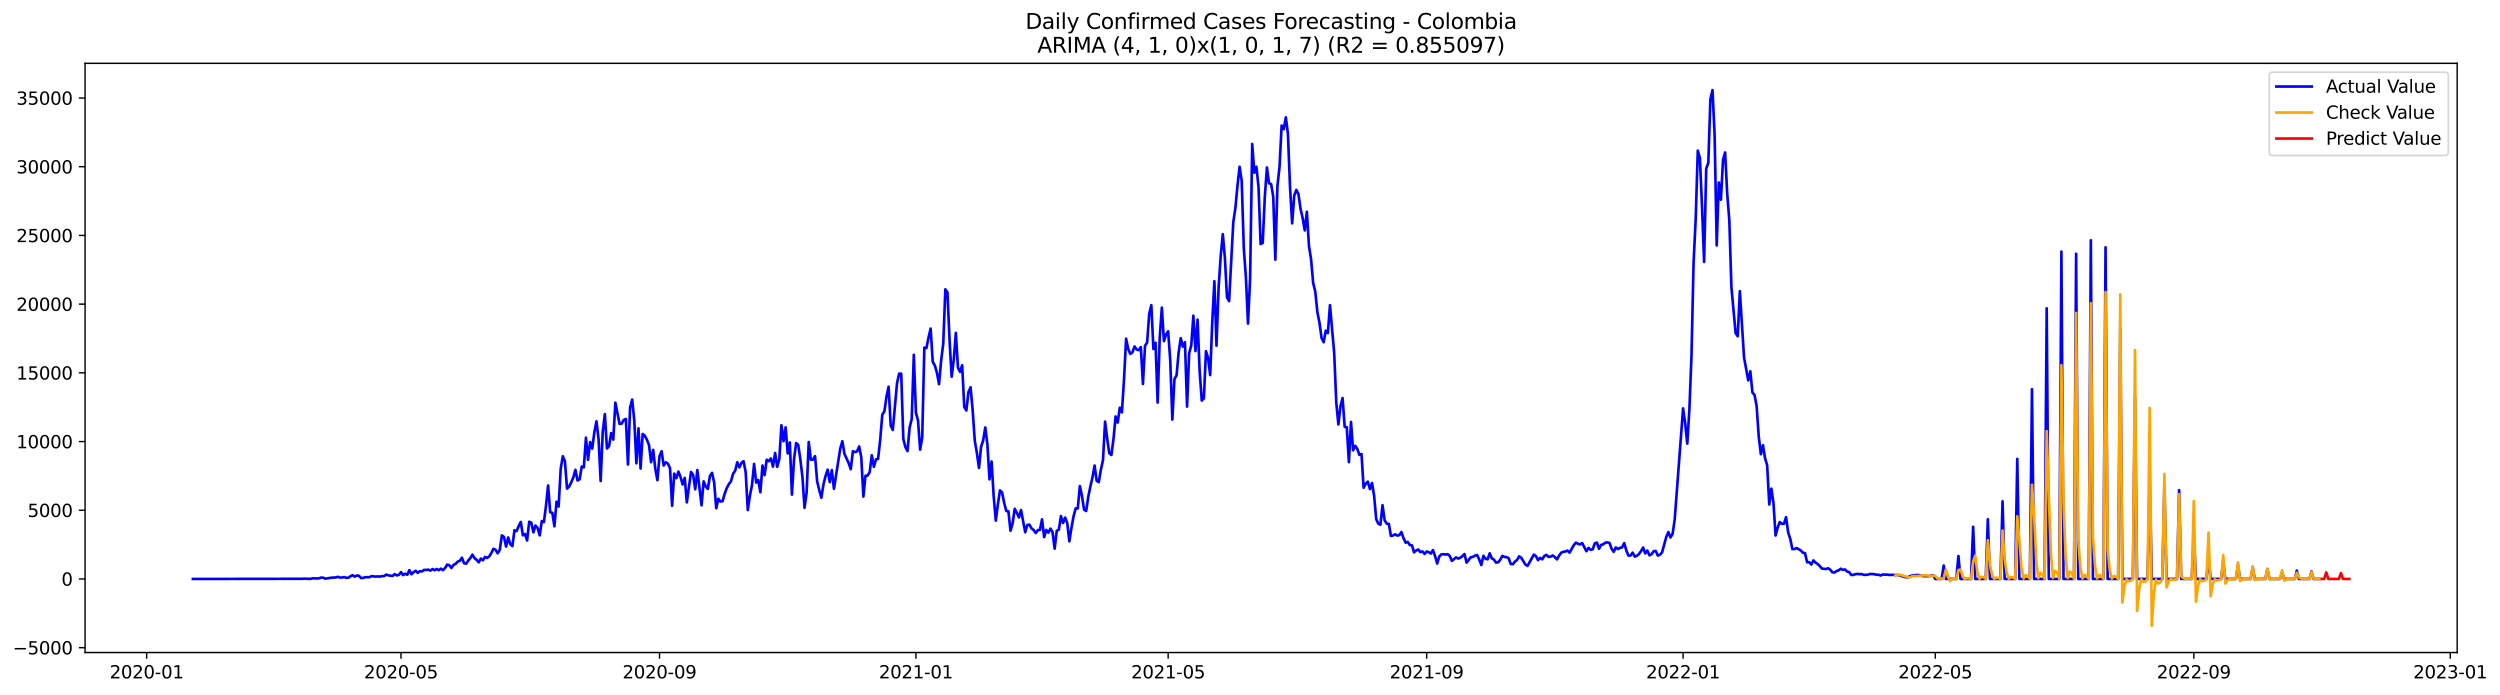 <?xml version="1.0" encoding="utf-8" standalone="no"?>
<!DOCTYPE svg PUBLIC "-//W3C//DTD SVG 1.1//EN"
  "http://www.w3.org/Graphics/SVG/1.1/DTD/svg11.dtd">
<svg xmlns:xlink="http://www.w3.org/1999/xlink" width="1411.405pt" height="392.274pt" viewBox="0 0 1411.405 392.274" xmlns="http://www.w3.org/2000/svg" version="1.1">
 <defs>
  <style type="text/css">*{stroke-linejoin: round; stroke-linecap: butt}</style>
 </defs>
 <g id="figure_1">
  <g id="patch_1">
   <path d="M 0 392.274 
L 1411.405 392.274 
L 1411.405 0 
L 0 0 
z
" style="fill: #ffffff"/>
  </g>
  <g id="axes_1">
   <g id="patch_2">
    <path d="M 48.03 368.396 
L 1387.23 368.396 
L 1387.23 35.755 
L 48.03 35.755 
z
" style="fill: #ffffff"/>
   </g>
   <g id="matplotlib.axis_1">
    <g id="xtick_1">
     <g id="line2d_1">
      <defs>
       <path id="m3af2d70a28" d="M 0 0 
L 0 3.5 
" style="stroke: #000000; stroke-width: 0.8"/>
      </defs>
      <g>
       <use xlink:href="#m3af2d70a28" x="82.797" y="368.396" style="stroke: #000000; stroke-width: 0.8"/>
      </g>
     </g>
     <g id="text_1">
      <!-- 2020-01 -->
      <g transform="translate(61.906 382.994)scale(0.1 -0.1)">
       <defs>
        <path id="DejaVuSans-32" d="M 1228 531 
L 3431 531 
L 3431 0 
L 469 0 
L 469 531 
Q 828 903 1448 1529 
Q 2069 2156 2228 2338 
Q 2531 2678 2651 2914 
Q 2772 3150 2772 3378 
Q 2772 3750 2511 3984 
Q 2250 4219 1831 4219 
Q 1534 4219 1204 4116 
Q 875 4013 500 3803 
L 500 4441 
Q 881 4594 1212 4672 
Q 1544 4750 1819 4750 
Q 2544 4750 2975 4387 
Q 3406 4025 3406 3419 
Q 3406 3131 3298 2873 
Q 3191 2616 2906 2266 
Q 2828 2175 2409 1742 
Q 1991 1309 1228 531 
z
" transform="scale(0.016)"/>
        <path id="DejaVuSans-30" d="M 2034 4250 
Q 1547 4250 1301 3770 
Q 1056 3291 1056 2328 
Q 1056 1369 1301 889 
Q 1547 409 2034 409 
Q 2525 409 2770 889 
Q 3016 1369 3016 2328 
Q 3016 3291 2770 3770 
Q 2525 4250 2034 4250 
z
M 2034 4750 
Q 2819 4750 3233 4129 
Q 3647 3509 3647 2328 
Q 3647 1150 3233 529 
Q 2819 -91 2034 -91 
Q 1250 -91 836 529 
Q 422 1150 422 2328 
Q 422 3509 836 4129 
Q 1250 4750 2034 4750 
z
" transform="scale(0.016)"/>
        <path id="DejaVuSans-2d" d="M 313 2009 
L 1997 2009 
L 1997 1497 
L 313 1497 
L 313 2009 
z
" transform="scale(0.016)"/>
        <path id="DejaVuSans-31" d="M 794 531 
L 1825 531 
L 1825 4091 
L 703 3866 
L 703 4441 
L 1819 4666 
L 2450 4666 
L 2450 531 
L 3481 531 
L 3481 0 
L 794 0 
L 794 531 
z
" transform="scale(0.016)"/>
       </defs>
       <use xlink:href="#DejaVuSans-32"/>
       <use xlink:href="#DejaVuSans-30" x="63.623"/>
       <use xlink:href="#DejaVuSans-32" x="127.246"/>
       <use xlink:href="#DejaVuSans-30" x="190.869"/>
       <use xlink:href="#DejaVuSans-2d" x="254.492"/>
       <use xlink:href="#DejaVuSans-30" x="290.576"/>
       <use xlink:href="#DejaVuSans-31" x="354.199"/>
      </g>
     </g>
    </g>
    <g id="xtick_2">
     <g id="line2d_2">
      <g>
       <use xlink:href="#m3af2d70a28" x="226.376" y="368.396" style="stroke: #000000; stroke-width: 0.8"/>
      </g>
     </g>
     <g id="text_2">
      <!-- 2020-05 -->
      <g transform="translate(205.485 382.994)scale(0.1 -0.1)">
       <defs>
        <path id="DejaVuSans-35" d="M 691 4666 
L 3169 4666 
L 3169 4134 
L 1269 4134 
L 1269 2991 
Q 1406 3038 1543 3061 
Q 1681 3084 1819 3084 
Q 2600 3084 3056 2656 
Q 3513 2228 3513 1497 
Q 3513 744 3044 326 
Q 2575 -91 1722 -91 
Q 1428 -91 1123 -41 
Q 819 9 494 109 
L 494 744 
Q 775 591 1075 516 
Q 1375 441 1709 441 
Q 2250 441 2565 725 
Q 2881 1009 2881 1497 
Q 2881 1984 2565 2268 
Q 2250 2553 1709 2553 
Q 1456 2553 1204 2497 
Q 953 2441 691 2322 
L 691 4666 
z
" transform="scale(0.016)"/>
       </defs>
       <use xlink:href="#DejaVuSans-32"/>
       <use xlink:href="#DejaVuSans-30" x="63.623"/>
       <use xlink:href="#DejaVuSans-32" x="127.246"/>
       <use xlink:href="#DejaVuSans-30" x="190.869"/>
       <use xlink:href="#DejaVuSans-2d" x="254.492"/>
       <use xlink:href="#DejaVuSans-30" x="290.576"/>
       <use xlink:href="#DejaVuSans-35" x="354.199"/>
      </g>
     </g>
    </g>
    <g id="xtick_3">
     <g id="line2d_3">
      <g>
       <use xlink:href="#m3af2d70a28" x="372.328" y="368.396" style="stroke: #000000; stroke-width: 0.8"/>
      </g>
     </g>
     <g id="text_3">
      <!-- 2020-09 -->
      <g transform="translate(351.437 382.994)scale(0.1 -0.1)">
       <defs>
        <path id="DejaVuSans-39" d="M 703 97 
L 703 672 
Q 941 559 1184 500 
Q 1428 441 1663 441 
Q 2288 441 2617 861 
Q 2947 1281 2994 2138 
Q 2813 1869 2534 1725 
Q 2256 1581 1919 1581 
Q 1219 1581 811 2004 
Q 403 2428 403 3163 
Q 403 3881 828 4315 
Q 1253 4750 1959 4750 
Q 2769 4750 3195 4129 
Q 3622 3509 3622 2328 
Q 3622 1225 3098 567 
Q 2575 -91 1691 -91 
Q 1453 -91 1209 -44 
Q 966 3 703 97 
z
M 1959 2075 
Q 2384 2075 2632 2365 
Q 2881 2656 2881 3163 
Q 2881 3666 2632 3958 
Q 2384 4250 1959 4250 
Q 1534 4250 1286 3958 
Q 1038 3666 1038 3163 
Q 1038 2656 1286 2365 
Q 1534 2075 1959 2075 
z
" transform="scale(0.016)"/>
       </defs>
       <use xlink:href="#DejaVuSans-32"/>
       <use xlink:href="#DejaVuSans-30" x="63.623"/>
       <use xlink:href="#DejaVuSans-32" x="127.246"/>
       <use xlink:href="#DejaVuSans-30" x="190.869"/>
       <use xlink:href="#DejaVuSans-2d" x="254.492"/>
       <use xlink:href="#DejaVuSans-30" x="290.576"/>
       <use xlink:href="#DejaVuSans-39" x="354.199"/>
      </g>
     </g>
    </g>
    <g id="xtick_4">
     <g id="line2d_4">
      <g>
       <use xlink:href="#m3af2d70a28" x="517.094" y="368.396" style="stroke: #000000; stroke-width: 0.8"/>
      </g>
     </g>
     <g id="text_4">
      <!-- 2021-01 -->
      <g transform="translate(496.202 382.994)scale(0.1 -0.1)">
       <use xlink:href="#DejaVuSans-32"/>
       <use xlink:href="#DejaVuSans-30" x="63.623"/>
       <use xlink:href="#DejaVuSans-32" x="127.246"/>
       <use xlink:href="#DejaVuSans-31" x="190.869"/>
       <use xlink:href="#DejaVuSans-2d" x="254.492"/>
       <use xlink:href="#DejaVuSans-30" x="290.576"/>
       <use xlink:href="#DejaVuSans-31" x="354.199"/>
      </g>
     </g>
    </g>
    <g id="xtick_5">
     <g id="line2d_5">
      <g>
       <use xlink:href="#m3af2d70a28" x="659.486" y="368.396" style="stroke: #000000; stroke-width: 0.8"/>
      </g>
     </g>
     <g id="text_5">
      <!-- 2021-05 -->
      <g transform="translate(638.595 382.994)scale(0.1 -0.1)">
       <use xlink:href="#DejaVuSans-32"/>
       <use xlink:href="#DejaVuSans-30" x="63.623"/>
       <use xlink:href="#DejaVuSans-32" x="127.246"/>
       <use xlink:href="#DejaVuSans-31" x="190.869"/>
       <use xlink:href="#DejaVuSans-2d" x="254.492"/>
       <use xlink:href="#DejaVuSans-30" x="290.576"/>
       <use xlink:href="#DejaVuSans-35" x="354.199"/>
      </g>
     </g>
    </g>
    <g id="xtick_6">
     <g id="line2d_6">
      <g>
       <use xlink:href="#m3af2d70a28" x="805.438" y="368.396" style="stroke: #000000; stroke-width: 0.8"/>
      </g>
     </g>
     <g id="text_6">
      <!-- 2021-09 -->
      <g transform="translate(784.547 382.994)scale(0.1 -0.1)">
       <use xlink:href="#DejaVuSans-32"/>
       <use xlink:href="#DejaVuSans-30" x="63.623"/>
       <use xlink:href="#DejaVuSans-32" x="127.246"/>
       <use xlink:href="#DejaVuSans-31" x="190.869"/>
       <use xlink:href="#DejaVuSans-2d" x="254.492"/>
       <use xlink:href="#DejaVuSans-30" x="290.576"/>
       <use xlink:href="#DejaVuSans-39" x="354.199"/>
      </g>
     </g>
    </g>
    <g id="xtick_7">
     <g id="line2d_7">
      <g>
       <use xlink:href="#m3af2d70a28" x="950.204" y="368.396" style="stroke: #000000; stroke-width: 0.8"/>
      </g>
     </g>
     <g id="text_7">
      <!-- 2022-01 -->
      <g transform="translate(929.312 382.994)scale(0.1 -0.1)">
       <use xlink:href="#DejaVuSans-32"/>
       <use xlink:href="#DejaVuSans-30" x="63.623"/>
       <use xlink:href="#DejaVuSans-32" x="127.246"/>
       <use xlink:href="#DejaVuSans-32" x="190.869"/>
       <use xlink:href="#DejaVuSans-2d" x="254.492"/>
       <use xlink:href="#DejaVuSans-30" x="290.576"/>
       <use xlink:href="#DejaVuSans-31" x="354.199"/>
      </g>
     </g>
    </g>
    <g id="xtick_8">
     <g id="line2d_8">
      <g>
       <use xlink:href="#m3af2d70a28" x="1092.596" y="368.396" style="stroke: #000000; stroke-width: 0.8"/>
      </g>
     </g>
     <g id="text_8">
      <!-- 2022-05 -->
      <g transform="translate(1071.705 382.994)scale(0.1 -0.1)">
       <use xlink:href="#DejaVuSans-32"/>
       <use xlink:href="#DejaVuSans-30" x="63.623"/>
       <use xlink:href="#DejaVuSans-32" x="127.246"/>
       <use xlink:href="#DejaVuSans-32" x="190.869"/>
       <use xlink:href="#DejaVuSans-2d" x="254.492"/>
       <use xlink:href="#DejaVuSans-30" x="290.576"/>
       <use xlink:href="#DejaVuSans-35" x="354.199"/>
      </g>
     </g>
    </g>
    <g id="xtick_9">
     <g id="line2d_9">
      <g>
       <use xlink:href="#m3af2d70a28" x="1238.548" y="368.396" style="stroke: #000000; stroke-width: 0.8"/>
      </g>
     </g>
     <g id="text_9">
      <!-- 2022-09 -->
      <g transform="translate(1217.657 382.994)scale(0.1 -0.1)">
       <use xlink:href="#DejaVuSans-32"/>
       <use xlink:href="#DejaVuSans-30" x="63.623"/>
       <use xlink:href="#DejaVuSans-32" x="127.246"/>
       <use xlink:href="#DejaVuSans-32" x="190.869"/>
       <use xlink:href="#DejaVuSans-2d" x="254.492"/>
       <use xlink:href="#DejaVuSans-30" x="290.576"/>
       <use xlink:href="#DejaVuSans-39" x="354.199"/>
      </g>
     </g>
    </g>
    <g id="xtick_10">
     <g id="line2d_10">
      <g>
       <use xlink:href="#m3af2d70a28" x="1383.314" y="368.396" style="stroke: #000000; stroke-width: 0.8"/>
      </g>
     </g>
     <g id="text_10">
      <!-- 2023-01 -->
      <g transform="translate(1362.422 382.994)scale(0.1 -0.1)">
       <defs>
        <path id="DejaVuSans-33" d="M 2597 2516 
Q 3050 2419 3304 2112 
Q 3559 1806 3559 1356 
Q 3559 666 3084 287 
Q 2609 -91 1734 -91 
Q 1441 -91 1130 -33 
Q 819 25 488 141 
L 488 750 
Q 750 597 1062 519 
Q 1375 441 1716 441 
Q 2309 441 2620 675 
Q 2931 909 2931 1356 
Q 2931 1769 2642 2001 
Q 2353 2234 1838 2234 
L 1294 2234 
L 1294 2753 
L 1863 2753 
Q 2328 2753 2575 2939 
Q 2822 3125 2822 3475 
Q 2822 3834 2567 4026 
Q 2313 4219 1838 4219 
Q 1578 4219 1281 4162 
Q 984 4106 628 3988 
L 628 4550 
Q 988 4650 1302 4700 
Q 1616 4750 1894 4750 
Q 2613 4750 3031 4423 
Q 3450 4097 3450 3541 
Q 3450 3153 3228 2886 
Q 3006 2619 2597 2516 
z
" transform="scale(0.016)"/>
       </defs>
       <use xlink:href="#DejaVuSans-32"/>
       <use xlink:href="#DejaVuSans-30" x="63.623"/>
       <use xlink:href="#DejaVuSans-32" x="127.246"/>
       <use xlink:href="#DejaVuSans-33" x="190.869"/>
       <use xlink:href="#DejaVuSans-2d" x="254.492"/>
       <use xlink:href="#DejaVuSans-30" x="290.576"/>
       <use xlink:href="#DejaVuSans-31" x="354.199"/>
      </g>
     </g>
    </g>
   </g>
   <g id="matplotlib.axis_2">
    <g id="ytick_1">
     <g id="line2d_11">
      <defs>
       <path id="m26785dd5f5" d="M 0 0 
L -3.5 0 
" style="stroke: #000000; stroke-width: 0.8"/>
      </defs>
      <g>
       <use xlink:href="#m26785dd5f5" x="48.03" y="365.648" style="stroke: #000000; stroke-width: 0.8"/>
      </g>
     </g>
     <g id="text_11">
      <!-- −5000 -->
      <g transform="translate(7.2 369.447)scale(0.1 -0.1)">
       <defs>
        <path id="DejaVuSans-2212" d="M 678 2272 
L 4684 2272 
L 4684 1741 
L 678 1741 
L 678 2272 
z
" transform="scale(0.016)"/>
       </defs>
       <use xlink:href="#DejaVuSans-2212"/>
       <use xlink:href="#DejaVuSans-35" x="83.789"/>
       <use xlink:href="#DejaVuSans-30" x="147.412"/>
       <use xlink:href="#DejaVuSans-30" x="211.035"/>
       <use xlink:href="#DejaVuSans-30" x="274.658"/>
      </g>
     </g>
    </g>
    <g id="ytick_2">
     <g id="line2d_12">
      <g>
       <use xlink:href="#m26785dd5f5" x="48.03" y="326.859" style="stroke: #000000; stroke-width: 0.8"/>
      </g>
     </g>
     <g id="text_12">
      <!-- 0 -->
      <g transform="translate(34.667 330.658)scale(0.1 -0.1)">
       <use xlink:href="#DejaVuSans-30"/>
      </g>
     </g>
    </g>
    <g id="ytick_3">
     <g id="line2d_13">
      <g>
       <use xlink:href="#m26785dd5f5" x="48.03" y="288.07" style="stroke: #000000; stroke-width: 0.8"/>
      </g>
     </g>
     <g id="text_13">
      <!-- 5000 -->
      <g transform="translate(15.58 291.869)scale(0.1 -0.1)">
       <use xlink:href="#DejaVuSans-35"/>
       <use xlink:href="#DejaVuSans-30" x="63.623"/>
       <use xlink:href="#DejaVuSans-30" x="127.246"/>
       <use xlink:href="#DejaVuSans-30" x="190.869"/>
      </g>
     </g>
    </g>
    <g id="ytick_4">
     <g id="line2d_14">
      <g>
       <use xlink:href="#m26785dd5f5" x="48.03" y="249.281" style="stroke: #000000; stroke-width: 0.8"/>
      </g>
     </g>
     <g id="text_14">
      <!-- 10000 -->
      <g transform="translate(9.217 253.08)scale(0.1 -0.1)">
       <use xlink:href="#DejaVuSans-31"/>
       <use xlink:href="#DejaVuSans-30" x="63.623"/>
       <use xlink:href="#DejaVuSans-30" x="127.246"/>
       <use xlink:href="#DejaVuSans-30" x="190.869"/>
       <use xlink:href="#DejaVuSans-30" x="254.492"/>
      </g>
     </g>
    </g>
    <g id="ytick_5">
     <g id="line2d_15">
      <g>
       <use xlink:href="#m26785dd5f5" x="48.03" y="210.492" style="stroke: #000000; stroke-width: 0.8"/>
      </g>
     </g>
     <g id="text_15">
      <!-- 15000 -->
      <g transform="translate(9.217 214.291)scale(0.1 -0.1)">
       <use xlink:href="#DejaVuSans-31"/>
       <use xlink:href="#DejaVuSans-35" x="63.623"/>
       <use xlink:href="#DejaVuSans-30" x="127.246"/>
       <use xlink:href="#DejaVuSans-30" x="190.869"/>
       <use xlink:href="#DejaVuSans-30" x="254.492"/>
      </g>
     </g>
    </g>
    <g id="ytick_6">
     <g id="line2d_16">
      <g>
       <use xlink:href="#m26785dd5f5" x="48.03" y="171.703" style="stroke: #000000; stroke-width: 0.8"/>
      </g>
     </g>
     <g id="text_16">
      <!-- 20000 -->
      <g transform="translate(9.217 175.502)scale(0.1 -0.1)">
       <use xlink:href="#DejaVuSans-32"/>
       <use xlink:href="#DejaVuSans-30" x="63.623"/>
       <use xlink:href="#DejaVuSans-30" x="127.246"/>
       <use xlink:href="#DejaVuSans-30" x="190.869"/>
       <use xlink:href="#DejaVuSans-30" x="254.492"/>
      </g>
     </g>
    </g>
    <g id="ytick_7">
     <g id="line2d_17">
      <g>
       <use xlink:href="#m26785dd5f5" x="48.03" y="132.914" style="stroke: #000000; stroke-width: 0.8"/>
      </g>
     </g>
     <g id="text_17">
      <!-- 25000 -->
      <g transform="translate(9.217 136.713)scale(0.1 -0.1)">
       <use xlink:href="#DejaVuSans-32"/>
       <use xlink:href="#DejaVuSans-35" x="63.623"/>
       <use xlink:href="#DejaVuSans-30" x="127.246"/>
       <use xlink:href="#DejaVuSans-30" x="190.869"/>
       <use xlink:href="#DejaVuSans-30" x="254.492"/>
      </g>
     </g>
    </g>
    <g id="ytick_8">
     <g id="line2d_18">
      <g>
       <use xlink:href="#m26785dd5f5" x="48.03" y="94.125" style="stroke: #000000; stroke-width: 0.8"/>
      </g>
     </g>
     <g id="text_18">
      <!-- 30000 -->
      <g transform="translate(9.217 97.924)scale(0.1 -0.1)">
       <use xlink:href="#DejaVuSans-33"/>
       <use xlink:href="#DejaVuSans-30" x="63.623"/>
       <use xlink:href="#DejaVuSans-30" x="127.246"/>
       <use xlink:href="#DejaVuSans-30" x="190.869"/>
       <use xlink:href="#DejaVuSans-30" x="254.492"/>
      </g>
     </g>
    </g>
    <g id="ytick_9">
     <g id="line2d_19">
      <g>
       <use xlink:href="#m26785dd5f5" x="48.03" y="55.336" style="stroke: #000000; stroke-width: 0.8"/>
      </g>
     </g>
     <g id="text_19">
      <!-- 35000 -->
      <g transform="translate(9.217 59.135)scale(0.1 -0.1)">
       <use xlink:href="#DejaVuSans-33"/>
       <use xlink:href="#DejaVuSans-35" x="63.623"/>
       <use xlink:href="#DejaVuSans-30" x="127.246"/>
       <use xlink:href="#DejaVuSans-30" x="190.869"/>
       <use xlink:href="#DejaVuSans-30" x="254.492"/>
      </g>
     </g>
    </g>
   </g>
   <g id="line2d_20">
    <path d="M 108.902 326.859 
L 170.606 326.766 
L 171.792 326.681 
L 175.352 326.813 
L 176.539 326.471 
L 178.912 326.588 
L 180.099 326.502 
L 181.285 326.076 
L 182.472 326.146 
L 183.658 326.696 
L 187.218 326.13 
L 189.591 326.021 
L 190.778 325.626 
L 191.965 326.115 
L 193.151 326.037 
L 194.338 325.781 
L 195.524 326.246 
L 196.711 326.13 
L 197.898 325.3 
L 199.084 324.734 
L 200.271 325.548 
L 201.457 324.92 
L 202.644 325.028 
L 203.831 326.339 
L 205.017 326.27 
L 206.204 325.874 
L 208.577 325.866 
L 209.764 325.261 
L 212.137 325.533 
L 213.323 325.424 
L 214.51 325.525 
L 215.697 325.253 
L 216.883 325.269 
L 218.07 324.377 
L 219.256 324.834 
L 221.63 325.168 
L 222.816 324.129 
L 224.003 324.858 
L 225.189 324.532 
L 226.376 322.988 
L 227.563 324.695 
L 228.749 323.888 
L 229.936 324.493 
L 231.123 321.894 
L 232.309 324.175 
L 233.496 323.004 
L 234.682 322.243 
L 235.869 323.415 
L 237.056 322.453 
L 238.242 322.592 
L 239.429 321.747 
L 240.615 321.755 
L 241.802 321.584 
L 242.989 322.158 
L 244.175 321.25 
L 245.362 321.933 
L 246.548 321.266 
L 247.735 321.894 
L 248.922 321.025 
L 250.108 321.871 
L 251.295 320.645 
L 252.481 318.745 
L 253.668 319.117 
L 254.855 320.606 
L 256.041 318.931 
L 257.228 318.318 
L 258.414 317.069 
L 259.601 316.603 
L 260.788 314.85 
L 261.974 317.961 
L 263.161 318.248 
L 264.347 316.464 
L 265.534 315.06 
L 266.721 313.159 
L 267.907 315.106 
L 269.094 316.06 
L 270.28 317.48 
L 271.467 315.354 
L 272.654 316.316 
L 273.84 314.416 
L 275.027 314.99 
L 276.213 314.09 
L 277.4 312.213 
L 278.587 309.846 
L 279.773 310.382 
L 280.96 312.368 
L 282.146 310.452 
L 283.333 302.259 
L 284.52 303.128 
L 285.706 308.574 
L 286.893 303.438 
L 288.079 307.224 
L 289.266 308.326 
L 290.453 299.389 
L 291.639 299.816 
L 292.826 297.046 
L 294.012 294.672 
L 295.199 302.205 
L 296.386 301.46 
L 297.572 305.114 
L 298.759 294.564 
L 299.945 295.045 
L 301.132 300.522 
L 302.319 296.728 
L 303.505 297.992 
L 304.692 302.259 
L 305.878 294.176 
L 307.065 294.711 
L 308.252 285.471 
L 309.438 274.083 
L 310.625 289.187 
L 311.812 289.521 
L 312.998 297.131 
L 314.185 283.253 
L 315.371 285.968 
L 316.558 264.51 
L 317.745 257.551 
L 318.931 260.452 
L 320.118 275.828 
L 321.304 274.673 
L 322.491 272.299 
L 323.678 269.529 
L 324.864 265.224 
L 326.051 271.251 
L 327.237 270.584 
L 328.424 263.393 
L 329.611 263.827 
L 330.797 247.078 
L 331.984 259.599 
L 333.17 249.553 
L 334.357 253.253 
L 335.544 244.06 
L 336.73 237.877 
L 337.917 247.737 
L 339.103 271.554 
L 340.29 243.579 
L 341.477 233.797 
L 342.663 253.207 
L 343.85 251.872 
L 345.036 244.541 
L 346.223 248.18 
L 347.41 227.327 
L 349.783 239.305 
L 350.969 239.15 
L 352.156 237.039 
L 353.343 236.535 
L 354.529 262.252 
L 355.716 230.182 
L 356.902 225.573 
L 358.089 237.326 
L 359.276 261.546 
L 360.462 241.795 
L 361.649 264.518 
L 362.835 245.022 
L 364.022 245.984 
L 365.209 248.273 
L 366.395 251.205 
L 367.582 260.941 
L 368.768 253.998 
L 369.955 264.642 
L 371.142 271.081 
L 372.328 257.567 
L 373.515 254.751 
L 374.701 262.834 
L 375.888 261.003 
L 377.075 261.748 
L 378.261 264.293 
L 379.448 285.533 
L 380.634 267.396 
L 381.821 269.933 
L 383.008 266.248 
L 384.194 269.265 
L 385.381 273.517 
L 386.567 269.801 
L 387.754 283.625 
L 390.127 266.449 
L 391.314 268.148 
L 392.501 276.232 
L 393.687 265.363 
L 396.06 285.285 
L 397.247 271.763 
L 398.434 274.642 
L 399.62 276.007 
L 400.807 268.722 
L 401.993 266.961 
L 403.18 272.415 
L 404.367 286.93 
L 405.553 281.561 
L 406.74 283.129 
L 407.926 282.95 
L 409.113 278.815 
L 410.3 275.541 
L 411.486 273.292 
L 412.673 271.732 
L 413.859 267.512 
L 415.046 265.759 
L 416.233 260.957 
L 417.419 263.858 
L 418.606 261.329 
L 419.792 260.383 
L 420.979 266.597 
L 422.166 287.962 
L 423.352 279.839 
L 424.539 273.928 
L 425.725 261.911 
L 426.912 272.423 
L 428.099 270.995 
L 429.285 277.9 
L 430.472 262.811 
L 431.658 268.203 
L 432.845 259.576 
L 434.032 260.383 
L 435.218 258.831 
L 436.405 263.447 
L 437.591 255.744 
L 438.778 263.509 
L 439.965 259.235 
L 441.151 240.073 
L 442.338 249.056 
L 443.524 241.267 
L 444.711 255.976 
L 445.898 249.786 
L 447.084 279.257 
L 448.271 259.413 
L 449.457 250.127 
L 450.644 251.174 
L 451.831 259.258 
L 453.017 269.141 
L 454.204 286.697 
L 455.39 278.047 
L 456.577 249.514 
L 457.764 259.475 
L 458.95 259.483 
L 460.137 257.528 
L 461.323 271.686 
L 462.51 276.659 
L 463.697 281.003 
L 464.883 273.524 
L 466.07 268.777 
L 467.256 265.154 
L 468.443 272.175 
L 469.63 265.386 
L 470.816 275.953 
L 474.376 253.191 
L 475.563 249.103 
L 476.749 256.24 
L 479.123 261.461 
L 480.309 264.905 
L 481.496 254.735 
L 482.682 255.231 
L 483.869 254.828 
L 485.056 252.059 
L 486.242 258.172 
L 487.429 280.336 
L 488.615 268.598 
L 489.802 268.497 
L 490.989 266.519 
L 492.175 257.055 
L 493.362 263.532 
L 494.548 259.351 
L 495.735 259.041 
L 496.922 248.273 
L 498.108 234.13 
L 499.295 232.245 
L 500.481 223.859 
L 501.668 218.328 
L 502.855 240.282 
L 504.041 242.726 
L 506.414 216.442 
L 507.601 210.958 
L 508.788 210.95 
L 509.974 247.761 
L 511.161 252.431 
L 512.347 254.634 
L 513.534 241.407 
L 514.721 236.566 
L 515.907 200.298 
L 517.094 232.951 
L 518.28 237.427 
L 519.467 253.843 
L 520.654 246.869 
L 521.84 196.257 
L 523.027 196.489 
L 524.213 190.508 
L 525.4 185.504 
L 526.587 204.325 
L 527.773 206.326 
L 528.96 210.469 
L 530.146 216.861 
L 531.333 203.526 
L 532.52 194.038 
L 533.706 163.34 
L 534.893 165.07 
L 536.079 192.036 
L 537.266 212.672 
L 538.453 203.208 
L 539.639 187.933 
L 540.826 207.653 
L 542.012 209.926 
L 543.199 206.218 
L 544.386 229.763 
L 545.572 231.741 
L 546.759 221.307 
L 547.945 218.615 
L 549.132 231.671 
L 550.319 248.831 
L 551.505 255.697 
L 552.692 264.192 
L 553.878 252.214 
L 555.065 248.575 
L 556.252 241.33 
L 557.438 250.91 
L 558.625 270.631 
L 559.812 260.553 
L 560.998 280.243 
L 562.185 293.92 
L 563.371 284.641 
L 564.558 276.876 
L 565.745 278.032 
L 566.931 283.974 
L 568.118 288.481 
L 569.304 288.668 
L 570.491 299.629 
L 571.678 295.448 
L 572.864 287.271 
L 574.051 289.436 
L 575.237 292.135 
L 576.424 287.938 
L 578.797 300.475 
L 579.984 296.402 
L 581.17 296.193 
L 582.357 298.287 
L 583.544 299.187 
L 584.73 300.925 
L 585.917 299.28 
L 587.103 299.164 
L 588.29 293.198 
L 589.477 303.221 
L 590.663 299.203 
L 591.85 300.708 
L 593.036 298.442 
L 594.223 300.397 
L 595.41 309.753 
L 596.596 299.622 
L 597.783 299.024 
L 598.969 291.336 
L 600.156 295.223 
L 601.343 292.221 
L 602.529 295.347 
L 603.716 305.603 
L 604.902 298.031 
L 606.089 291.53 
L 607.276 286.992 
L 608.462 287.038 
L 609.649 274.409 
L 610.835 279.979 
L 612.022 287.698 
L 613.209 288.489 
L 614.395 280.421 
L 615.582 274.634 
L 616.768 269.49 
L 617.955 262.826 
L 619.142 271.476 
L 620.328 272.175 
L 621.515 265.169 
L 622.701 259.785 
L 623.888 238.04 
L 625.075 247.559 
L 626.261 255.883 
L 627.448 256.868 
L 628.634 247.807 
L 629.821 235.108 
L 631.008 238.568 
L 632.194 230.166 
L 633.381 232.796 
L 634.567 214.301 
L 635.754 191.23 
L 636.941 197.001 
L 638.127 199.81 
L 639.314 198.956 
L 640.501 195.613 
L 641.687 197.281 
L 642.874 197.661 
L 644.06 195.977 
L 645.247 216.784 
L 646.434 195.248 
L 647.62 193.332 
L 648.807 177.087 
L 649.993 172.285 
L 651.18 197.071 
L 652.367 193.503 
L 653.553 227.257 
L 654.74 190.493 
L 655.926 173.681 
L 657.113 192.587 
L 658.3 188.848 
L 659.486 187.048 
L 660.673 203.44 
L 661.859 236.877 
L 663.046 213.976 
L 664.233 211.997 
L 665.419 198.933 
L 666.606 190.904 
L 667.792 195.675 
L 668.979 193.254 
L 670.166 229.553 
L 671.352 199.437 
L 672.539 195.031 
L 673.725 178.22 
L 674.912 198.227 
L 676.099 180.446 
L 677.285 209.771 
L 678.472 226.132 
L 679.658 224.945 
L 680.845 198.243 
L 682.032 202.067 
L 683.218 211.749 
L 684.405 181.501 
L 685.591 158.755 
L 686.778 195.155 
L 687.965 162.541 
L 689.151 144.652 
L 690.338 132.201 
L 691.524 145.528 
L 692.711 167.871 
L 693.898 170.012 
L 696.271 125.42 
L 697.457 117.399 
L 698.644 104.8 
L 699.831 94.125 
L 701.017 102.108 
L 702.204 140.284 
L 703.39 156.583 
L 704.577 182.673 
L 705.764 157.126 
L 706.95 81.278 
L 708.137 97.461 
L 709.323 94.141 
L 710.51 105.615 
L 711.697 137.755 
L 712.883 137.166 
L 714.07 110.983 
L 715.256 94.552 
L 716.443 103.512 
L 717.63 103.947 
L 718.816 111.053 
L 720.003 146.576 
L 721.189 104.862 
L 722.376 94.164 
L 723.563 70.875 
L 724.749 72.923 
L 725.936 66.244 
L 727.123 75.693 
L 728.309 105.933 
L 729.496 126.087 
L 730.682 110.355 
L 731.869 107.197 
L 733.056 109.602 
L 734.242 117.957 
L 735.429 123.101 
L 736.615 130.075 
L 737.802 119.563 
L 738.989 138.896 
L 740.175 146.296 
L 741.362 159.787 
L 742.548 164.605 
L 743.735 176.179 
L 744.922 182.176 
L 746.108 190.849 
L 747.295 193.192 
L 748.481 186.676 
L 749.668 188.049 
L 750.855 172.285 
L 753.228 199.205 
L 754.414 227.334 
L 755.601 239.631 
L 756.788 229.297 
L 757.974 224.736 
L 759.161 241.027 
L 760.347 241.151 
L 761.534 260.895 
L 762.721 238.219 
L 763.907 254.215 
L 765.094 251.686 
L 766.28 253.455 
L 767.467 256.814 
L 768.654 256.31 
L 769.84 275.378 
L 771.027 273.105 
L 772.213 271.903 
L 773.4 276.123 
L 774.587 272.71 
L 775.773 279.917 
L 776.96 293.113 
L 778.146 295.65 
L 779.333 296.231 
L 780.52 285.215 
L 781.706 293.718 
L 782.893 295.619 
L 784.079 295.774 
L 785.266 302.562 
L 786.453 302.337 
L 787.639 301.67 
L 788.826 302.391 
L 790.012 302.089 
L 791.199 300.359 
L 792.386 303.857 
L 793.572 306.379 
L 794.759 305.929 
L 795.945 307.721 
L 797.132 307.868 
L 798.319 311.848 
L 799.505 310.739 
L 800.692 310.25 
L 801.878 311.701 
L 803.065 311.297 
L 804.252 312.725 
L 805.438 311.375 
L 806.625 311.739 
L 807.812 312.507 
L 808.998 310.576 
L 810.185 313.911 
L 811.371 318.139 
L 812.558 314.16 
L 813.745 312.996 
L 814.931 312.872 
L 816.118 313.112 
L 817.304 312.849 
L 818.491 313.896 
L 819.678 316.666 
L 822.051 314.68 
L 823.237 315.347 
L 824.424 314.881 
L 825.611 314.02 
L 826.797 312.794 
L 827.984 317.666 
L 830.357 314.594 
L 831.544 314.385 
L 832.73 313.655 
L 833.917 313.361 
L 835.103 315.828 
L 836.29 318.985 
L 837.477 313.78 
L 838.663 315.44 
L 839.85 315.773 
L 841.036 312.375 
L 842.223 315.246 
L 843.41 315.897 
L 844.596 317.635 
L 845.783 317.465 
L 846.969 316.053 
L 848.156 313.849 
L 849.343 314.392 
L 850.529 314.548 
L 851.716 315.083 
L 852.902 318.411 
L 854.089 318.52 
L 855.276 317.115 
L 856.462 316.099 
L 857.649 314.09 
L 858.835 314.881 
L 861.209 318.768 
L 862.395 319.474 
L 865.955 313.112 
L 867.142 313.981 
L 868.328 316.239 
L 869.515 314.943 
L 870.701 315.781 
L 871.888 313.826 
L 873.075 313.283 
L 874.261 314.416 
L 875.448 314.222 
L 876.634 313.593 
L 877.821 314.524 
L 879.008 315.804 
L 880.194 313.694 
L 881.381 312.057 
L 882.567 311.538 
L 883.754 311.351 
L 884.941 310.87 
L 886.127 311.988 
L 888.501 307.767 
L 889.687 306.348 
L 890.874 307.007 
L 892.06 307.364 
L 893.247 306.611 
L 895.62 311.181 
L 896.807 309.35 
L 897.993 310.405 
L 899.18 310.126 
L 900.367 306.767 
L 901.553 306.309 
L 902.74 309.839 
L 903.926 307.635 
L 905.113 307.31 
L 906.3 306.348 
L 907.486 306.224 
L 908.673 306.534 
L 909.859 309.823 
L 911.046 311.538 
L 912.233 309.047 
L 913.419 310.002 
L 914.606 309.311 
L 915.792 309.024 
L 916.979 306.619 
L 918.166 310.746 
L 919.352 313.687 
L 920.539 313.64 
L 921.725 312.003 
L 922.912 314.237 
L 924.099 313.772 
L 925.285 312.794 
L 926.472 311.142 
L 927.658 309.117 
L 928.845 312.438 
L 930.032 310.832 
L 931.218 313.516 
L 932.405 312.872 
L 933.591 311.22 
L 934.778 311.049 
L 935.965 313.679 
L 937.151 313.159 
L 938.338 311.879 
L 940.711 303.12 
L 941.898 300.374 
L 943.084 303.415 
L 944.271 301.406 
L 945.457 293.454 
L 950.204 230.546 
L 951.39 239.056 
L 952.577 250.46 
L 953.764 231.027 
L 954.95 200.725 
L 956.137 148.127 
L 957.323 123.682 
L 958.51 85.049 
L 959.697 89.238 
L 960.883 116.584 
L 962.07 147.856 
L 963.256 95.235 
L 964.443 91.93 
L 965.63 55.934 
L 966.816 50.876 
L 968.003 76.15 
L 969.189 138.562 
L 970.376 103.054 
L 971.563 112.721 
L 972.749 90.2 
L 973.936 86.065 
L 975.123 109.431 
L 976.309 124.482 
L 977.496 162.246 
L 979.869 188.08 
L 981.056 189.833 
L 982.242 164.364 
L 984.615 201.811 
L 986.989 214.728 
L 988.175 209.639 
L 989.362 221.601 
L 990.548 222.982 
L 991.735 229.367 
L 992.922 246.519 
L 994.108 256.418 
L 995.295 251.376 
L 996.481 258.707 
L 997.668 262.71 
L 998.855 284.804 
L 1000.041 275.875 
L 1001.228 283.943 
L 1002.414 302.329 
L 1003.601 297.915 
L 1004.788 294.726 
L 1005.974 295.727 
L 1007.161 295.673 
L 1008.347 291.965 
L 1009.534 300.63 
L 1010.721 304.284 
L 1011.907 309.994 
L 1013.094 309.939 
L 1014.28 309.412 
L 1016.654 310.739 
L 1017.84 312.057 
L 1019.027 312.259 
L 1020.213 317.41 
L 1021.4 317.379 
L 1022.587 318.706 
L 1023.773 316.378 
L 1024.96 317.62 
L 1026.146 318.419 
L 1027.333 319.474 
L 1028.52 320.963 
L 1030.893 321.281 
L 1032.079 320.793 
L 1033.266 321.607 
L 1034.453 323.089 
L 1035.639 323.221 
L 1036.826 322.414 
L 1038.012 322.003 
L 1039.199 321.087 
L 1040.386 321.7 
L 1041.572 321.483 
L 1042.759 322.655 
L 1043.945 322.918 
L 1045.132 324.578 
L 1046.319 324.586 
L 1047.505 324.136 
L 1048.692 324.02 
L 1049.878 324.16 
L 1051.065 324.129 
L 1052.252 324.563 
L 1054.625 324.447 
L 1055.812 324.028 
L 1058.185 324.16 
L 1059.371 324.47 
L 1060.558 324.478 
L 1061.745 324.912 
L 1062.931 324.322 
L 1064.118 324.439 
L 1065.304 324.377 
L 1066.491 324.578 
L 1068.864 324.524 
L 1070.051 324.656 
L 1071.237 324.586 
L 1072.424 324.811 
L 1074.797 325.626 
L 1075.984 325.913 
L 1077.17 325.859 
L 1078.357 325.253 
L 1079.544 324.935 
L 1080.73 324.734 
L 1083.103 324.602 
L 1085.477 325.246 
L 1087.85 325.261 
L 1089.036 325.246 
L 1091.41 324.811 
L 1092.596 326.859 
L 1096.156 326.859 
L 1097.343 319.272 
L 1098.529 326.859 
L 1104.462 326.859 
L 1105.649 313.896 
L 1106.835 326.859 
L 1112.768 326.859 
L 1113.955 297.418 
L 1115.142 326.859 
L 1121.075 326.859 
L 1122.261 293.159 
L 1123.448 326.859 
L 1129.381 326.859 
L 1130.567 283.028 
L 1131.754 326.859 
L 1137.687 326.859 
L 1138.874 259.041 
L 1140.06 326.859 
L 1145.993 326.859 
L 1147.18 219.724 
L 1148.367 326.859 
L 1154.3 326.859 
L 1155.486 174.054 
L 1156.673 326.859 
L 1162.606 326.859 
L 1163.792 142.014 
L 1164.979 326.859 
L 1170.912 326.859 
L 1172.099 143.255 
L 1173.285 326.859 
L 1179.218 326.859 
L 1180.405 135.637 
L 1181.591 326.859 
L 1187.524 326.859 
L 1188.711 139.609 
L 1189.898 326.859 
L 1195.831 326.859 
L 1197.017 185.947 
L 1198.204 326.859 
L 1204.137 326.859 
L 1205.323 224.456 
L 1206.51 326.859 
L 1212.443 326.859 
L 1213.63 269.498 
L 1214.816 326.859 
L 1220.749 326.859 
L 1221.936 274.587 
L 1223.123 326.859 
L 1229.056 326.859 
L 1230.242 276.705 
L 1231.429 326.859 
L 1237.362 326.859 
L 1238.548 301.926 
L 1239.735 326.859 
L 1245.668 326.859 
L 1246.855 315.16 
L 1248.041 326.859 
L 1253.974 326.859 
L 1255.161 317.201 
L 1256.347 326.859 
L 1262.28 326.859 
L 1263.467 319.179 
L 1264.654 326.859 
L 1270.587 326.859 
L 1271.773 320.498 
L 1272.96 326.859 
L 1278.893 326.859 
L 1280.079 321.312 
L 1281.266 326.859 
L 1287.199 326.859 
L 1288.386 323.205 
L 1289.572 326.859 
L 1295.505 326.859 
L 1296.692 322.127 
L 1297.878 326.859 
L 1303.812 326.859 
L 1304.998 322.608 
L 1306.185 326.859 
L 1309.745 326.859 
L 1309.745 326.859 
" clip-path="url(#pee5bbc6292)" style="fill: none; stroke: #0000ff; stroke-width: 1.5; stroke-linecap: square"/>
   </g>
   <g id="line2d_21">
    <path d="M 1070.051 324.919 
L 1071.237 324.351 
L 1073.611 324.694 
L 1074.797 325.2 
L 1077.17 325.734 
L 1078.357 325.957 
L 1079.544 325.336 
L 1080.73 325.234 
L 1081.917 325.263 
L 1086.663 324.799 
L 1089.036 324.99 
L 1090.223 325.142 
L 1091.41 325.065 
L 1092.596 325.158 
L 1093.783 326.533 
L 1094.969 326.697 
L 1096.156 326.602 
L 1097.343 326.731 
L 1098.529 321.593 
L 1099.716 325.11 
L 1100.902 328.163 
L 1102.089 326.844 
L 1103.276 326.635 
L 1104.462 327.004 
L 1105.649 321.819 
L 1106.835 321.533 
L 1108.022 325.214 
L 1109.209 327.09 
L 1110.395 326.452 
L 1111.582 326.498 
L 1112.768 326.89 
L 1113.955 317.059 
L 1115.142 313.636 
L 1116.328 322.851 
L 1117.515 326.769 
L 1118.701 325.608 
L 1119.888 325.88 
L 1121.075 326.866 
L 1122.261 304.954 
L 1123.448 318.918 
L 1124.634 324.455 
L 1125.821 326.781 
L 1127.008 326.099 
L 1128.194 326.268 
L 1129.381 326.861 
L 1130.567 299.494 
L 1131.754 315.772 
L 1132.941 323.504 
L 1134.127 326.734 
L 1135.314 325.792 
L 1136.501 326.032 
L 1137.687 326.86 
L 1138.874 291.508 
L 1140.06 304.997 
L 1141.247 320.245 
L 1142.434 326.608 
L 1143.62 324.753 
L 1144.807 325.228 
L 1145.993 326.859 
L 1147.18 273.66 
L 1148.367 290.54 
L 1149.553 315.871 
L 1150.74 326.441 
L 1151.926 323.36 
L 1153.113 324.149 
L 1154.3 326.859 
L 1155.486 243.386 
L 1156.673 280.173 
L 1157.859 312.734 
L 1159.046 326.321 
L 1160.233 322.362 
L 1161.419 323.375 
L 1162.606 326.859 
L 1163.792 206.174 
L 1164.979 283.656 
L 1166.166 313.788 
L 1167.352 326.361 
L 1168.539 322.697 
L 1169.725 323.635 
L 1170.912 326.859 
L 1172.099 176.644 
L 1173.285 304.376 
L 1174.472 320.057 
L 1175.658 326.6 
L 1176.845 324.693 
L 1178.032 325.181 
L 1179.218 326.859 
L 1180.405 171.148 
L 1181.591 302.947 
L 1182.778 319.624 
L 1183.965 326.583 
L 1185.151 324.556 
L 1186.338 325.075 
L 1187.524 326.859 
L 1188.711 164.846 
L 1189.898 309.866 
L 1191.084 321.718 
L 1192.271 326.663 
L 1193.457 325.222 
L 1194.644 325.591 
L 1195.831 326.859 
L 1197.017 166.166 
L 1198.204 340.179 
L 1199.39 330.889 
L 1200.577 327.013 
L 1201.764 328.142 
L 1202.95 327.853 
L 1204.137 326.859 
L 1205.323 197.62 
L 1206.51 344.93 
L 1207.697 332.327 
L 1208.883 327.068 
L 1210.07 328.6 
L 1211.256 328.208 
L 1212.443 326.859 
L 1213.63 230.268 
L 1214.816 353.276 
L 1216.003 334.852 
L 1217.189 327.164 
L 1218.376 329.404 
L 1219.563 328.831 
L 1220.749 326.859 
L 1221.936 267.566 
L 1223.123 331.587 
L 1224.309 328.29 
L 1225.496 326.914 
L 1226.682 327.315 
L 1227.869 327.212 
L 1229.056 326.859 
L 1230.242 278.986 
L 1231.429 325.324 
L 1232.615 326.395 
L 1233.802 326.842 
L 1234.989 326.711 
L 1237.362 326.859 
L 1238.548 282.858 
L 1239.735 339.699 
L 1240.922 330.744 
L 1242.108 327.007 
L 1243.295 328.096 
L 1244.481 327.818 
L 1245.668 326.859 
L 1246.855 300.654 
L 1248.041 336.628 
L 1249.228 329.815 
L 1250.414 326.972 
L 1251.601 327.8 
L 1252.788 327.588 
L 1253.974 326.859 
L 1255.161 313.372 
L 1256.347 329.438 
L 1257.534 327.639 
L 1258.721 326.889 
L 1259.907 327.108 
L 1261.094 327.052 
L 1262.28 326.859 
L 1263.467 317.471 
L 1264.654 328.01 
L 1265.84 327.207 
L 1267.027 326.873 
L 1268.213 326.97 
L 1270.587 326.859 
L 1271.773 319.68 
L 1272.96 327.41 
L 1274.146 327.026 
L 1275.333 326.866 
L 1277.706 326.9 
L 1278.893 326.859 
L 1280.079 321.041 
L 1281.266 327.042 
L 1283.639 326.861 
L 1287.199 326.859 
L 1288.386 321.881 
L 1289.572 327.751 
L 1290.759 327.129 
L 1291.945 326.87 
L 1294.319 326.926 
L 1295.505 326.859 
L 1296.692 323.334 
L 1297.878 326.046 
L 1299.065 326.613 
L 1300.252 326.85 
L 1302.625 326.799 
L 1303.812 326.859 
L 1304.998 322.92 
L 1306.185 326.649 
L 1308.558 326.857 
L 1309.745 326.839 
L 1309.745 326.839 
" clip-path="url(#pee5bbc6292)" style="fill: none; stroke: #ffa500; stroke-width: 1.5; stroke-linecap: square"/>
   </g>
   <g id="line2d_22">
    <path d="M 1310.931 326.844 
L 1312.118 326.849 
L 1313.304 323.145 
L 1314.491 326.85 
L 1315.678 326.85 
L 1316.864 326.849 
L 1318.051 326.849 
L 1319.237 326.839 
L 1320.424 326.842 
L 1321.611 323.557 
L 1322.797 326.843 
L 1323.984 326.843 
L 1325.17 326.843 
L 1326.357 326.843 
" clip-path="url(#pee5bbc6292)" style="fill: none; stroke: #ff0000; stroke-width: 1.5; stroke-linecap: square"/>
   </g>
   <g id="patch_3">
    <path d="M 48.03 368.396 
L 48.03 35.755 
" style="fill: none; stroke: #000000; stroke-width: 0.8; stroke-linejoin: miter; stroke-linecap: square"/>
   </g>
   <g id="patch_4">
    <path d="M 1387.23 368.396 
L 1387.23 35.755 
" style="fill: none; stroke: #000000; stroke-width: 0.8; stroke-linejoin: miter; stroke-linecap: square"/>
   </g>
   <g id="patch_5">
    <path d="M 48.03 368.396 
L 1387.23 368.396 
" style="fill: none; stroke: #000000; stroke-width: 0.8; stroke-linejoin: miter; stroke-linecap: square"/>
   </g>
   <g id="patch_6">
    <path d="M 48.03 35.755 
L 1387.23 35.755 
" style="fill: none; stroke: #000000; stroke-width: 0.8; stroke-linejoin: miter; stroke-linecap: square"/>
   </g>
   <g id="text_20">
    <!-- Daily Confirmed Cases Forecasting - Colombia -->
    <g transform="translate(578.933 16.318)scale(0.12 -0.12)">
     <defs>
      <path id="DejaVuSans-44" d="M 1259 4147 
L 1259 519 
L 2022 519 
Q 2988 519 3436 956 
Q 3884 1394 3884 2338 
Q 3884 3275 3436 3711 
Q 2988 4147 2022 4147 
L 1259 4147 
z
M 628 4666 
L 1925 4666 
Q 3281 4666 3915 4102 
Q 4550 3538 4550 2338 
Q 4550 1131 3912 565 
Q 3275 0 1925 0 
L 628 0 
L 628 4666 
z
" transform="scale(0.016)"/>
      <path id="DejaVuSans-61" d="M 2194 1759 
Q 1497 1759 1228 1600 
Q 959 1441 959 1056 
Q 959 750 1161 570 
Q 1363 391 1709 391 
Q 2188 391 2477 730 
Q 2766 1069 2766 1631 
L 2766 1759 
L 2194 1759 
z
M 3341 1997 
L 3341 0 
L 2766 0 
L 2766 531 
Q 2569 213 2275 61 
Q 1981 -91 1556 -91 
Q 1019 -91 701 211 
Q 384 513 384 1019 
Q 384 1609 779 1909 
Q 1175 2209 1959 2209 
L 2766 2209 
L 2766 2266 
Q 2766 2663 2505 2880 
Q 2244 3097 1772 3097 
Q 1472 3097 1187 3025 
Q 903 2953 641 2809 
L 641 3341 
Q 956 3463 1253 3523 
Q 1550 3584 1831 3584 
Q 2591 3584 2966 3190 
Q 3341 2797 3341 1997 
z
" transform="scale(0.016)"/>
      <path id="DejaVuSans-69" d="M 603 3500 
L 1178 3500 
L 1178 0 
L 603 0 
L 603 3500 
z
M 603 4863 
L 1178 4863 
L 1178 4134 
L 603 4134 
L 603 4863 
z
" transform="scale(0.016)"/>
      <path id="DejaVuSans-6c" d="M 603 4863 
L 1178 4863 
L 1178 0 
L 603 0 
L 603 4863 
z
" transform="scale(0.016)"/>
      <path id="DejaVuSans-79" d="M 2059 -325 
Q 1816 -950 1584 -1140 
Q 1353 -1331 966 -1331 
L 506 -1331 
L 506 -850 
L 844 -850 
Q 1081 -850 1212 -737 
Q 1344 -625 1503 -206 
L 1606 56 
L 191 3500 
L 800 3500 
L 1894 763 
L 2988 3500 
L 3597 3500 
L 2059 -325 
z
" transform="scale(0.016)"/>
      <path id="DejaVuSans-20" transform="scale(0.016)"/>
      <path id="DejaVuSans-43" d="M 4122 4306 
L 4122 3641 
Q 3803 3938 3442 4084 
Q 3081 4231 2675 4231 
Q 1875 4231 1450 3742 
Q 1025 3253 1025 2328 
Q 1025 1406 1450 917 
Q 1875 428 2675 428 
Q 3081 428 3442 575 
Q 3803 722 4122 1019 
L 4122 359 
Q 3791 134 3420 21 
Q 3050 -91 2638 -91 
Q 1578 -91 968 557 
Q 359 1206 359 2328 
Q 359 3453 968 4101 
Q 1578 4750 2638 4750 
Q 3056 4750 3426 4639 
Q 3797 4528 4122 4306 
z
" transform="scale(0.016)"/>
      <path id="DejaVuSans-6f" d="M 1959 3097 
Q 1497 3097 1228 2736 
Q 959 2375 959 1747 
Q 959 1119 1226 758 
Q 1494 397 1959 397 
Q 2419 397 2687 759 
Q 2956 1122 2956 1747 
Q 2956 2369 2687 2733 
Q 2419 3097 1959 3097 
z
M 1959 3584 
Q 2709 3584 3137 3096 
Q 3566 2609 3566 1747 
Q 3566 888 3137 398 
Q 2709 -91 1959 -91 
Q 1206 -91 779 398 
Q 353 888 353 1747 
Q 353 2609 779 3096 
Q 1206 3584 1959 3584 
z
" transform="scale(0.016)"/>
      <path id="DejaVuSans-6e" d="M 3513 2113 
L 3513 0 
L 2938 0 
L 2938 2094 
Q 2938 2591 2744 2837 
Q 2550 3084 2163 3084 
Q 1697 3084 1428 2787 
Q 1159 2491 1159 1978 
L 1159 0 
L 581 0 
L 581 3500 
L 1159 3500 
L 1159 2956 
Q 1366 3272 1645 3428 
Q 1925 3584 2291 3584 
Q 2894 3584 3203 3211 
Q 3513 2838 3513 2113 
z
" transform="scale(0.016)"/>
      <path id="DejaVuSans-66" d="M 2375 4863 
L 2375 4384 
L 1825 4384 
Q 1516 4384 1395 4259 
Q 1275 4134 1275 3809 
L 1275 3500 
L 2222 3500 
L 2222 3053 
L 1275 3053 
L 1275 0 
L 697 0 
L 697 3053 
L 147 3053 
L 147 3500 
L 697 3500 
L 697 3744 
Q 697 4328 969 4595 
Q 1241 4863 1831 4863 
L 2375 4863 
z
" transform="scale(0.016)"/>
      <path id="DejaVuSans-72" d="M 2631 2963 
Q 2534 3019 2420 3045 
Q 2306 3072 2169 3072 
Q 1681 3072 1420 2755 
Q 1159 2438 1159 1844 
L 1159 0 
L 581 0 
L 581 3500 
L 1159 3500 
L 1159 2956 
Q 1341 3275 1631 3429 
Q 1922 3584 2338 3584 
Q 2397 3584 2469 3576 
Q 2541 3569 2628 3553 
L 2631 2963 
z
" transform="scale(0.016)"/>
      <path id="DejaVuSans-6d" d="M 3328 2828 
Q 3544 3216 3844 3400 
Q 4144 3584 4550 3584 
Q 5097 3584 5394 3201 
Q 5691 2819 5691 2113 
L 5691 0 
L 5113 0 
L 5113 2094 
Q 5113 2597 4934 2840 
Q 4756 3084 4391 3084 
Q 3944 3084 3684 2787 
Q 3425 2491 3425 1978 
L 3425 0 
L 2847 0 
L 2847 2094 
Q 2847 2600 2669 2842 
Q 2491 3084 2119 3084 
Q 1678 3084 1418 2786 
Q 1159 2488 1159 1978 
L 1159 0 
L 581 0 
L 581 3500 
L 1159 3500 
L 1159 2956 
Q 1356 3278 1631 3431 
Q 1906 3584 2284 3584 
Q 2666 3584 2933 3390 
Q 3200 3197 3328 2828 
z
" transform="scale(0.016)"/>
      <path id="DejaVuSans-65" d="M 3597 1894 
L 3597 1613 
L 953 1613 
Q 991 1019 1311 708 
Q 1631 397 2203 397 
Q 2534 397 2845 478 
Q 3156 559 3463 722 
L 3463 178 
Q 3153 47 2828 -22 
Q 2503 -91 2169 -91 
Q 1331 -91 842 396 
Q 353 884 353 1716 
Q 353 2575 817 3079 
Q 1281 3584 2069 3584 
Q 2775 3584 3186 3129 
Q 3597 2675 3597 1894 
z
M 3022 2063 
Q 3016 2534 2758 2815 
Q 2500 3097 2075 3097 
Q 1594 3097 1305 2825 
Q 1016 2553 972 2059 
L 3022 2063 
z
" transform="scale(0.016)"/>
      <path id="DejaVuSans-64" d="M 2906 2969 
L 2906 4863 
L 3481 4863 
L 3481 0 
L 2906 0 
L 2906 525 
Q 2725 213 2448 61 
Q 2172 -91 1784 -91 
Q 1150 -91 751 415 
Q 353 922 353 1747 
Q 353 2572 751 3078 
Q 1150 3584 1784 3584 
Q 2172 3584 2448 3432 
Q 2725 3281 2906 2969 
z
M 947 1747 
Q 947 1113 1208 752 
Q 1469 391 1925 391 
Q 2381 391 2643 752 
Q 2906 1113 2906 1747 
Q 2906 2381 2643 2742 
Q 2381 3103 1925 3103 
Q 1469 3103 1208 2742 
Q 947 2381 947 1747 
z
" transform="scale(0.016)"/>
      <path id="DejaVuSans-73" d="M 2834 3397 
L 2834 2853 
Q 2591 2978 2328 3040 
Q 2066 3103 1784 3103 
Q 1356 3103 1142 2972 
Q 928 2841 928 2578 
Q 928 2378 1081 2264 
Q 1234 2150 1697 2047 
L 1894 2003 
Q 2506 1872 2764 1633 
Q 3022 1394 3022 966 
Q 3022 478 2636 193 
Q 2250 -91 1575 -91 
Q 1294 -91 989 -36 
Q 684 19 347 128 
L 347 722 
Q 666 556 975 473 
Q 1284 391 1588 391 
Q 1994 391 2212 530 
Q 2431 669 2431 922 
Q 2431 1156 2273 1281 
Q 2116 1406 1581 1522 
L 1381 1569 
Q 847 1681 609 1914 
Q 372 2147 372 2553 
Q 372 3047 722 3315 
Q 1072 3584 1716 3584 
Q 2034 3584 2315 3537 
Q 2597 3491 2834 3397 
z
" transform="scale(0.016)"/>
      <path id="DejaVuSans-46" d="M 628 4666 
L 3309 4666 
L 3309 4134 
L 1259 4134 
L 1259 2759 
L 3109 2759 
L 3109 2228 
L 1259 2228 
L 1259 0 
L 628 0 
L 628 4666 
z
" transform="scale(0.016)"/>
      <path id="DejaVuSans-63" d="M 3122 3366 
L 3122 2828 
Q 2878 2963 2633 3030 
Q 2388 3097 2138 3097 
Q 1578 3097 1268 2742 
Q 959 2388 959 1747 
Q 959 1106 1268 751 
Q 1578 397 2138 397 
Q 2388 397 2633 464 
Q 2878 531 3122 666 
L 3122 134 
Q 2881 22 2623 -34 
Q 2366 -91 2075 -91 
Q 1284 -91 818 406 
Q 353 903 353 1747 
Q 353 2603 823 3093 
Q 1294 3584 2113 3584 
Q 2378 3584 2631 3529 
Q 2884 3475 3122 3366 
z
" transform="scale(0.016)"/>
      <path id="DejaVuSans-74" d="M 1172 4494 
L 1172 3500 
L 2356 3500 
L 2356 3053 
L 1172 3053 
L 1172 1153 
Q 1172 725 1289 603 
Q 1406 481 1766 481 
L 2356 481 
L 2356 0 
L 1766 0 
Q 1100 0 847 248 
Q 594 497 594 1153 
L 594 3053 
L 172 3053 
L 172 3500 
L 594 3500 
L 594 4494 
L 1172 4494 
z
" transform="scale(0.016)"/>
      <path id="DejaVuSans-67" d="M 2906 1791 
Q 2906 2416 2648 2759 
Q 2391 3103 1925 3103 
Q 1463 3103 1205 2759 
Q 947 2416 947 1791 
Q 947 1169 1205 825 
Q 1463 481 1925 481 
Q 2391 481 2648 825 
Q 2906 1169 2906 1791 
z
M 3481 434 
Q 3481 -459 3084 -895 
Q 2688 -1331 1869 -1331 
Q 1566 -1331 1297 -1286 
Q 1028 -1241 775 -1147 
L 775 -588 
Q 1028 -725 1275 -790 
Q 1522 -856 1778 -856 
Q 2344 -856 2625 -561 
Q 2906 -266 2906 331 
L 2906 616 
Q 2728 306 2450 153 
Q 2172 0 1784 0 
Q 1141 0 747 490 
Q 353 981 353 1791 
Q 353 2603 747 3093 
Q 1141 3584 1784 3584 
Q 2172 3584 2450 3431 
Q 2728 3278 2906 2969 
L 2906 3500 
L 3481 3500 
L 3481 434 
z
" transform="scale(0.016)"/>
      <path id="DejaVuSans-62" d="M 3116 1747 
Q 3116 2381 2855 2742 
Q 2594 3103 2138 3103 
Q 1681 3103 1420 2742 
Q 1159 2381 1159 1747 
Q 1159 1113 1420 752 
Q 1681 391 2138 391 
Q 2594 391 2855 752 
Q 3116 1113 3116 1747 
z
M 1159 2969 
Q 1341 3281 1617 3432 
Q 1894 3584 2278 3584 
Q 2916 3584 3314 3078 
Q 3713 2572 3713 1747 
Q 3713 922 3314 415 
Q 2916 -91 2278 -91 
Q 1894 -91 1617 61 
Q 1341 213 1159 525 
L 1159 0 
L 581 0 
L 581 4863 
L 1159 4863 
L 1159 2969 
z
" transform="scale(0.016)"/>
     </defs>
     <use xlink:href="#DejaVuSans-44"/>
     <use xlink:href="#DejaVuSans-61" x="77.002"/>
     <use xlink:href="#DejaVuSans-69" x="138.281"/>
     <use xlink:href="#DejaVuSans-6c" x="166.064"/>
     <use xlink:href="#DejaVuSans-79" x="193.848"/>
     <use xlink:href="#DejaVuSans-20" x="253.027"/>
     <use xlink:href="#DejaVuSans-43" x="284.814"/>
     <use xlink:href="#DejaVuSans-6f" x="354.639"/>
     <use xlink:href="#DejaVuSans-6e" x="415.82"/>
     <use xlink:href="#DejaVuSans-66" x="479.199"/>
     <use xlink:href="#DejaVuSans-69" x="514.404"/>
     <use xlink:href="#DejaVuSans-72" x="542.188"/>
     <use xlink:href="#DejaVuSans-6d" x="581.551"/>
     <use xlink:href="#DejaVuSans-65" x="678.963"/>
     <use xlink:href="#DejaVuSans-64" x="740.486"/>
     <use xlink:href="#DejaVuSans-20" x="803.963"/>
     <use xlink:href="#DejaVuSans-43" x="835.75"/>
     <use xlink:href="#DejaVuSans-61" x="905.574"/>
     <use xlink:href="#DejaVuSans-73" x="966.854"/>
     <use xlink:href="#DejaVuSans-65" x="1018.953"/>
     <use xlink:href="#DejaVuSans-73" x="1080.477"/>
     <use xlink:href="#DejaVuSans-20" x="1132.576"/>
     <use xlink:href="#DejaVuSans-46" x="1164.363"/>
     <use xlink:href="#DejaVuSans-6f" x="1218.258"/>
     <use xlink:href="#DejaVuSans-72" x="1279.439"/>
     <use xlink:href="#DejaVuSans-65" x="1318.303"/>
     <use xlink:href="#DejaVuSans-63" x="1379.826"/>
     <use xlink:href="#DejaVuSans-61" x="1434.807"/>
     <use xlink:href="#DejaVuSans-73" x="1496.086"/>
     <use xlink:href="#DejaVuSans-74" x="1548.186"/>
     <use xlink:href="#DejaVuSans-69" x="1587.395"/>
     <use xlink:href="#DejaVuSans-6e" x="1615.178"/>
     <use xlink:href="#DejaVuSans-67" x="1678.557"/>
     <use xlink:href="#DejaVuSans-20" x="1742.033"/>
     <use xlink:href="#DejaVuSans-2d" x="1773.82"/>
     <use xlink:href="#DejaVuSans-20" x="1809.904"/>
     <use xlink:href="#DejaVuSans-43" x="1841.691"/>
     <use xlink:href="#DejaVuSans-6f" x="1911.516"/>
     <use xlink:href="#DejaVuSans-6c" x="1972.697"/>
     <use xlink:href="#DejaVuSans-6f" x="2000.48"/>
     <use xlink:href="#DejaVuSans-6d" x="2061.662"/>
     <use xlink:href="#DejaVuSans-62" x="2159.074"/>
     <use xlink:href="#DejaVuSans-69" x="2222.551"/>
     <use xlink:href="#DejaVuSans-61" x="2250.334"/>
    </g>
    <!-- ARIMA (4, 1, 0)x(1, 0, 1, 7) (R2 = 0.855097) -->
    <g transform="translate(585.646 29.756)scale(0.12 -0.12)">
     <defs>
      <path id="DejaVuSans-41" d="M 2188 4044 
L 1331 1722 
L 3047 1722 
L 2188 4044 
z
M 1831 4666 
L 2547 4666 
L 4325 0 
L 3669 0 
L 3244 1197 
L 1141 1197 
L 716 0 
L 50 0 
L 1831 4666 
z
" transform="scale(0.016)"/>
      <path id="DejaVuSans-52" d="M 2841 2188 
Q 3044 2119 3236 1894 
Q 3428 1669 3622 1275 
L 4263 0 
L 3584 0 
L 2988 1197 
Q 2756 1666 2539 1819 
Q 2322 1972 1947 1972 
L 1259 1972 
L 1259 0 
L 628 0 
L 628 4666 
L 2053 4666 
Q 2853 4666 3247 4331 
Q 3641 3997 3641 3322 
Q 3641 2881 3436 2590 
Q 3231 2300 2841 2188 
z
M 1259 4147 
L 1259 2491 
L 2053 2491 
Q 2509 2491 2742 2702 
Q 2975 2913 2975 3322 
Q 2975 3731 2742 3939 
Q 2509 4147 2053 4147 
L 1259 4147 
z
" transform="scale(0.016)"/>
      <path id="DejaVuSans-49" d="M 628 4666 
L 1259 4666 
L 1259 0 
L 628 0 
L 628 4666 
z
" transform="scale(0.016)"/>
      <path id="DejaVuSans-4d" d="M 628 4666 
L 1569 4666 
L 2759 1491 
L 3956 4666 
L 4897 4666 
L 4897 0 
L 4281 0 
L 4281 4097 
L 3078 897 
L 2444 897 
L 1241 4097 
L 1241 0 
L 628 0 
L 628 4666 
z
" transform="scale(0.016)"/>
      <path id="DejaVuSans-28" d="M 1984 4856 
Q 1566 4138 1362 3434 
Q 1159 2731 1159 2009 
Q 1159 1288 1364 580 
Q 1569 -128 1984 -844 
L 1484 -844 
Q 1016 -109 783 600 
Q 550 1309 550 2009 
Q 550 2706 781 3412 
Q 1013 4119 1484 4856 
L 1984 4856 
z
" transform="scale(0.016)"/>
      <path id="DejaVuSans-34" d="M 2419 4116 
L 825 1625 
L 2419 1625 
L 2419 4116 
z
M 2253 4666 
L 3047 4666 
L 3047 1625 
L 3713 1625 
L 3713 1100 
L 3047 1100 
L 3047 0 
L 2419 0 
L 2419 1100 
L 313 1100 
L 313 1709 
L 2253 4666 
z
" transform="scale(0.016)"/>
      <path id="DejaVuSans-2c" d="M 750 794 
L 1409 794 
L 1409 256 
L 897 -744 
L 494 -744 
L 750 256 
L 750 794 
z
" transform="scale(0.016)"/>
      <path id="DejaVuSans-29" d="M 513 4856 
L 1013 4856 
Q 1481 4119 1714 3412 
Q 1947 2706 1947 2009 
Q 1947 1309 1714 600 
Q 1481 -109 1013 -844 
L 513 -844 
Q 928 -128 1133 580 
Q 1338 1288 1338 2009 
Q 1338 2731 1133 3434 
Q 928 4138 513 4856 
z
" transform="scale(0.016)"/>
      <path id="DejaVuSans-78" d="M 3513 3500 
L 2247 1797 
L 3578 0 
L 2900 0 
L 1881 1375 
L 863 0 
L 184 0 
L 1544 1831 
L 300 3500 
L 978 3500 
L 1906 2253 
L 2834 3500 
L 3513 3500 
z
" transform="scale(0.016)"/>
      <path id="DejaVuSans-37" d="M 525 4666 
L 3525 4666 
L 3525 4397 
L 1831 0 
L 1172 0 
L 2766 4134 
L 525 4134 
L 525 4666 
z
" transform="scale(0.016)"/>
      <path id="DejaVuSans-3d" d="M 678 2906 
L 4684 2906 
L 4684 2381 
L 678 2381 
L 678 2906 
z
M 678 1631 
L 4684 1631 
L 4684 1100 
L 678 1100 
L 678 1631 
z
" transform="scale(0.016)"/>
      <path id="DejaVuSans-2e" d="M 684 794 
L 1344 794 
L 1344 0 
L 684 0 
L 684 794 
z
" transform="scale(0.016)"/>
      <path id="DejaVuSans-38" d="M 2034 2216 
Q 1584 2216 1326 1975 
Q 1069 1734 1069 1313 
Q 1069 891 1326 650 
Q 1584 409 2034 409 
Q 2484 409 2743 651 
Q 3003 894 3003 1313 
Q 3003 1734 2745 1975 
Q 2488 2216 2034 2216 
z
M 1403 2484 
Q 997 2584 770 2862 
Q 544 3141 544 3541 
Q 544 4100 942 4425 
Q 1341 4750 2034 4750 
Q 2731 4750 3128 4425 
Q 3525 4100 3525 3541 
Q 3525 3141 3298 2862 
Q 3072 2584 2669 2484 
Q 3125 2378 3379 2068 
Q 3634 1759 3634 1313 
Q 3634 634 3220 271 
Q 2806 -91 2034 -91 
Q 1263 -91 848 271 
Q 434 634 434 1313 
Q 434 1759 690 2068 
Q 947 2378 1403 2484 
z
M 1172 3481 
Q 1172 3119 1398 2916 
Q 1625 2713 2034 2713 
Q 2441 2713 2670 2916 
Q 2900 3119 2900 3481 
Q 2900 3844 2670 4047 
Q 2441 4250 2034 4250 
Q 1625 4250 1398 4047 
Q 1172 3844 1172 3481 
z
" transform="scale(0.016)"/>
     </defs>
     <use xlink:href="#DejaVuSans-41"/>
     <use xlink:href="#DejaVuSans-52" x="68.408"/>
     <use xlink:href="#DejaVuSans-49" x="137.891"/>
     <use xlink:href="#DejaVuSans-4d" x="167.383"/>
     <use xlink:href="#DejaVuSans-41" x="253.662"/>
     <use xlink:href="#DejaVuSans-20" x="322.07"/>
     <use xlink:href="#DejaVuSans-28" x="353.857"/>
     <use xlink:href="#DejaVuSans-34" x="392.871"/>
     <use xlink:href="#DejaVuSans-2c" x="456.494"/>
     <use xlink:href="#DejaVuSans-20" x="488.281"/>
     <use xlink:href="#DejaVuSans-31" x="520.068"/>
     <use xlink:href="#DejaVuSans-2c" x="583.691"/>
     <use xlink:href="#DejaVuSans-20" x="615.479"/>
     <use xlink:href="#DejaVuSans-30" x="647.266"/>
     <use xlink:href="#DejaVuSans-29" x="710.889"/>
     <use xlink:href="#DejaVuSans-78" x="749.902"/>
     <use xlink:href="#DejaVuSans-28" x="809.082"/>
     <use xlink:href="#DejaVuSans-31" x="848.096"/>
     <use xlink:href="#DejaVuSans-2c" x="911.719"/>
     <use xlink:href="#DejaVuSans-20" x="943.506"/>
     <use xlink:href="#DejaVuSans-30" x="975.293"/>
     <use xlink:href="#DejaVuSans-2c" x="1038.916"/>
     <use xlink:href="#DejaVuSans-20" x="1070.703"/>
     <use xlink:href="#DejaVuSans-31" x="1102.49"/>
     <use xlink:href="#DejaVuSans-2c" x="1166.113"/>
     <use xlink:href="#DejaVuSans-20" x="1197.9"/>
     <use xlink:href="#DejaVuSans-37" x="1229.688"/>
     <use xlink:href="#DejaVuSans-29" x="1293.311"/>
     <use xlink:href="#DejaVuSans-20" x="1332.324"/>
     <use xlink:href="#DejaVuSans-28" x="1364.111"/>
     <use xlink:href="#DejaVuSans-52" x="1403.125"/>
     <use xlink:href="#DejaVuSans-32" x="1472.607"/>
     <use xlink:href="#DejaVuSans-20" x="1536.23"/>
     <use xlink:href="#DejaVuSans-3d" x="1568.018"/>
     <use xlink:href="#DejaVuSans-20" x="1651.807"/>
     <use xlink:href="#DejaVuSans-30" x="1683.594"/>
     <use xlink:href="#DejaVuSans-2e" x="1747.217"/>
     <use xlink:href="#DejaVuSans-38" x="1779.004"/>
     <use xlink:href="#DejaVuSans-35" x="1842.627"/>
     <use xlink:href="#DejaVuSans-35" x="1906.25"/>
     <use xlink:href="#DejaVuSans-30" x="1969.873"/>
     <use xlink:href="#DejaVuSans-39" x="2033.496"/>
     <use xlink:href="#DejaVuSans-37" x="2097.119"/>
     <use xlink:href="#DejaVuSans-29" x="2160.742"/>
    </g>
   </g>
   <g id="legend_1">
    <g id="patch_7">
     <path d="M 1283.15 87.79 
L 1380.23 87.79 
Q 1382.23 87.79 1382.23 85.79 
L 1382.23 42.755 
Q 1382.23 40.755 1380.23 40.755 
L 1283.15 40.755 
Q 1281.15 40.755 1281.15 42.755 
L 1281.15 85.79 
Q 1281.15 87.79 1283.15 87.79 
z
" style="fill: #ffffff; opacity: 0.8; stroke: #cccccc; stroke-linejoin: miter"/>
    </g>
    <g id="line2d_23">
     <path d="M 1285.15 48.854 
L 1295.15 48.854 
L 1305.15 48.854 
" style="fill: none; stroke: #0000ff; stroke-width: 1.5; stroke-linecap: square"/>
    </g>
    <g id="text_21">
     <!-- Actual Value -->
     <g transform="translate(1313.15 52.354)scale(0.1 -0.1)">
      <defs>
       <path id="DejaVuSans-75" d="M 544 1381 
L 544 3500 
L 1119 3500 
L 1119 1403 
Q 1119 906 1312 657 
Q 1506 409 1894 409 
Q 2359 409 2629 706 
Q 2900 1003 2900 1516 
L 2900 3500 
L 3475 3500 
L 3475 0 
L 2900 0 
L 2900 538 
Q 2691 219 2414 64 
Q 2138 -91 1772 -91 
Q 1169 -91 856 284 
Q 544 659 544 1381 
z
M 1991 3584 
L 1991 3584 
z
" transform="scale(0.016)"/>
       <path id="DejaVuSans-56" d="M 1831 0 
L 50 4666 
L 709 4666 
L 2188 738 
L 3669 4666 
L 4325 4666 
L 2547 0 
L 1831 0 
z
" transform="scale(0.016)"/>
      </defs>
      <use xlink:href="#DejaVuSans-41"/>
      <use xlink:href="#DejaVuSans-63" x="66.658"/>
      <use xlink:href="#DejaVuSans-74" x="121.639"/>
      <use xlink:href="#DejaVuSans-75" x="160.848"/>
      <use xlink:href="#DejaVuSans-61" x="224.227"/>
      <use xlink:href="#DejaVuSans-6c" x="285.506"/>
      <use xlink:href="#DejaVuSans-20" x="313.289"/>
      <use xlink:href="#DejaVuSans-56" x="345.076"/>
      <use xlink:href="#DejaVuSans-61" x="405.734"/>
      <use xlink:href="#DejaVuSans-6c" x="467.014"/>
      <use xlink:href="#DejaVuSans-75" x="494.797"/>
      <use xlink:href="#DejaVuSans-65" x="558.176"/>
     </g>
    </g>
    <g id="line2d_24">
     <path d="M 1285.15 63.532 
L 1295.15 63.532 
L 1305.15 63.532 
" style="fill: none; stroke: #ffa500; stroke-width: 1.5; stroke-linecap: square"/>
    </g>
    <g id="text_22">
     <!-- Check Value -->
     <g transform="translate(1313.15 67.032)scale(0.1 -0.1)">
      <defs>
       <path id="DejaVuSans-68" d="M 3513 2113 
L 3513 0 
L 2938 0 
L 2938 2094 
Q 2938 2591 2744 2837 
Q 2550 3084 2163 3084 
Q 1697 3084 1428 2787 
Q 1159 2491 1159 1978 
L 1159 0 
L 581 0 
L 581 4863 
L 1159 4863 
L 1159 2956 
Q 1366 3272 1645 3428 
Q 1925 3584 2291 3584 
Q 2894 3584 3203 3211 
Q 3513 2838 3513 2113 
z
" transform="scale(0.016)"/>
       <path id="DejaVuSans-6b" d="M 581 4863 
L 1159 4863 
L 1159 1991 
L 2875 3500 
L 3609 3500 
L 1753 1863 
L 3688 0 
L 2938 0 
L 1159 1709 
L 1159 0 
L 581 0 
L 581 4863 
z
" transform="scale(0.016)"/>
      </defs>
      <use xlink:href="#DejaVuSans-43"/>
      <use xlink:href="#DejaVuSans-68" x="69.824"/>
      <use xlink:href="#DejaVuSans-65" x="133.203"/>
      <use xlink:href="#DejaVuSans-63" x="194.727"/>
      <use xlink:href="#DejaVuSans-6b" x="249.707"/>
      <use xlink:href="#DejaVuSans-20" x="307.617"/>
      <use xlink:href="#DejaVuSans-56" x="339.404"/>
      <use xlink:href="#DejaVuSans-61" x="400.062"/>
      <use xlink:href="#DejaVuSans-6c" x="461.342"/>
      <use xlink:href="#DejaVuSans-75" x="489.125"/>
      <use xlink:href="#DejaVuSans-65" x="552.504"/>
     </g>
    </g>
    <g id="line2d_25">
     <path d="M 1285.15 78.21 
L 1295.15 78.21 
L 1305.15 78.21 
" style="fill: none; stroke: #ff0000; stroke-width: 1.5; stroke-linecap: square"/>
    </g>
    <g id="text_23">
     <!-- Predict Value -->
     <g transform="translate(1313.15 81.71)scale(0.1 -0.1)">
      <defs>
       <path id="DejaVuSans-50" d="M 1259 4147 
L 1259 2394 
L 2053 2394 
Q 2494 2394 2734 2622 
Q 2975 2850 2975 3272 
Q 2975 3691 2734 3919 
Q 2494 4147 2053 4147 
L 1259 4147 
z
M 628 4666 
L 2053 4666 
Q 2838 4666 3239 4311 
Q 3641 3956 3641 3272 
Q 3641 2581 3239 2228 
Q 2838 1875 2053 1875 
L 1259 1875 
L 1259 0 
L 628 0 
L 628 4666 
z
" transform="scale(0.016)"/>
      </defs>
      <use xlink:href="#DejaVuSans-50"/>
      <use xlink:href="#DejaVuSans-72" x="58.553"/>
      <use xlink:href="#DejaVuSans-65" x="97.416"/>
      <use xlink:href="#DejaVuSans-64" x="158.939"/>
      <use xlink:href="#DejaVuSans-69" x="222.416"/>
      <use xlink:href="#DejaVuSans-63" x="250.199"/>
      <use xlink:href="#DejaVuSans-74" x="305.18"/>
      <use xlink:href="#DejaVuSans-20" x="344.389"/>
      <use xlink:href="#DejaVuSans-56" x="376.176"/>
      <use xlink:href="#DejaVuSans-61" x="436.834"/>
      <use xlink:href="#DejaVuSans-6c" x="498.113"/>
      <use xlink:href="#DejaVuSans-75" x="525.896"/>
      <use xlink:href="#DejaVuSans-65" x="589.275"/>
     </g>
    </g>
   </g>
  </g>
 </g>
 <defs>
  <clipPath id="pee5bbc6292">
   <rect x="48.03" y="35.755" width="1339.2" height="332.64"/>
  </clipPath>
 </defs>
</svg>
